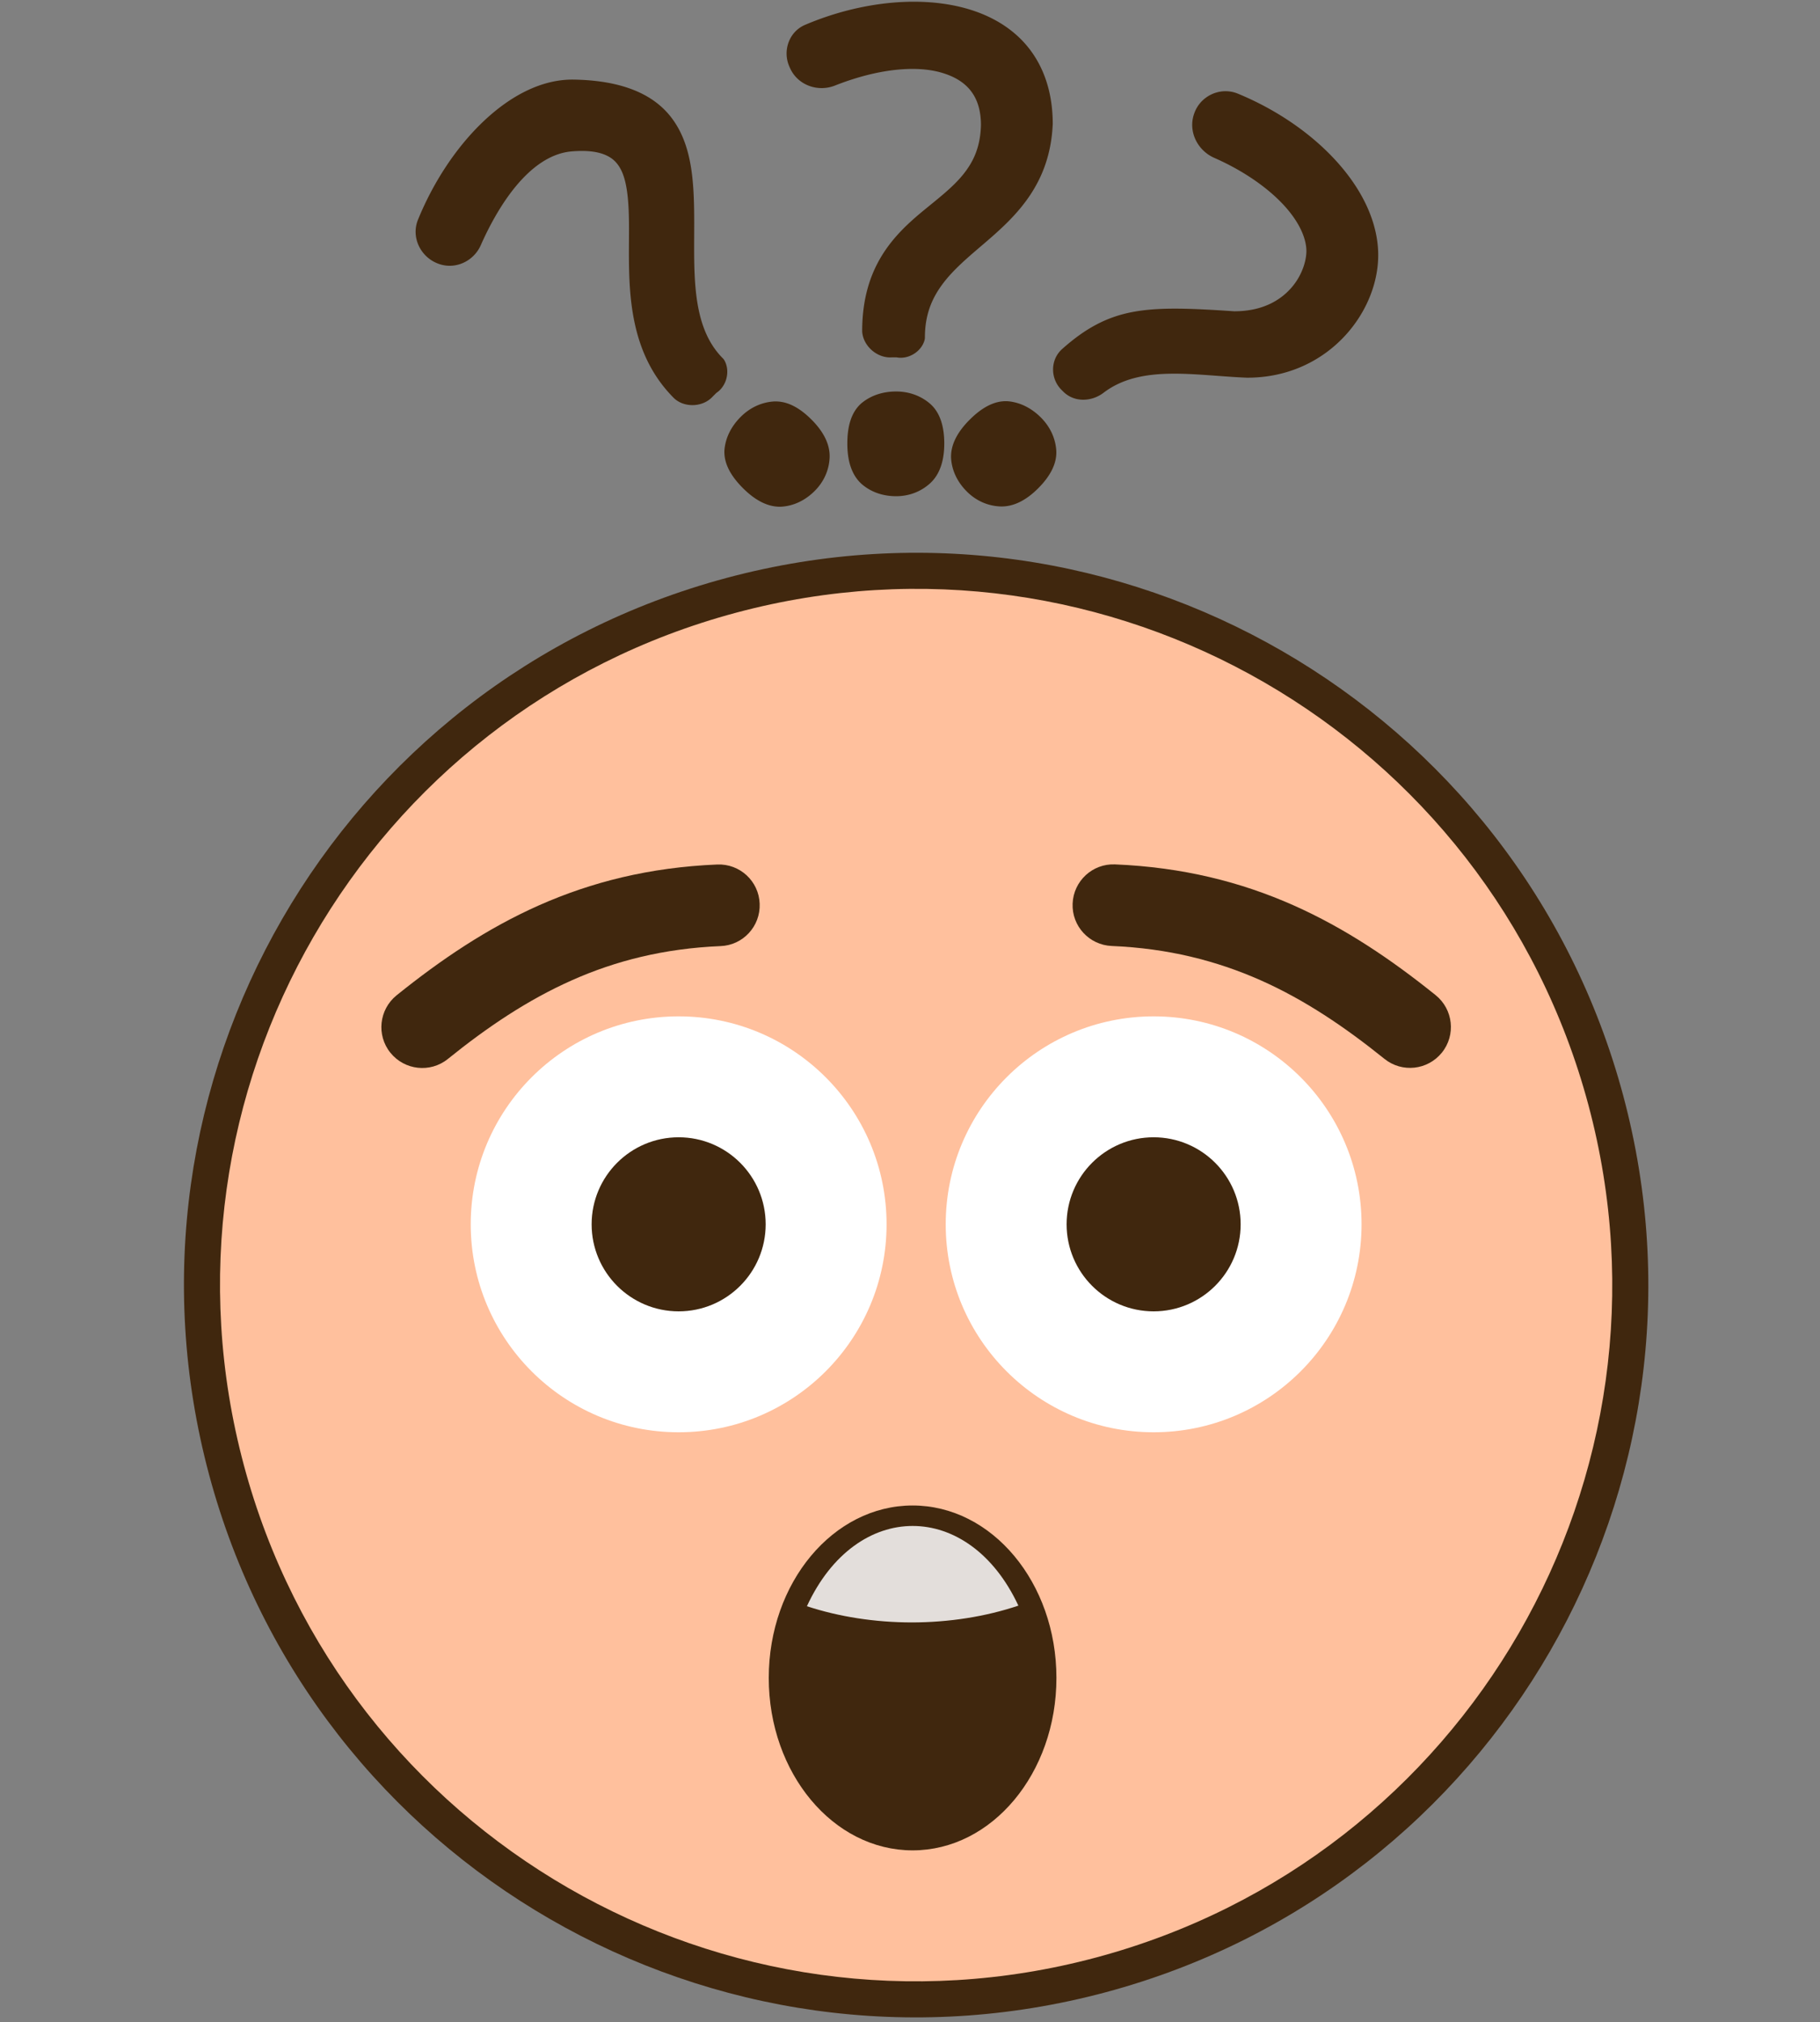 <?xml version="1.0" encoding="UTF-8" standalone="no"?>
<svg
   version="1.1"
   id="Layer_1"
   x="0px"
   y="0px"
   viewBox="0 0 160.626 178.423"
   xml:space="preserve"
   sodipodi:docname="surprisedo-icon.svg"
   width="160.626"
   height="178.423"
   inkscape:version="1.3 (0e150ed6c4, 2023-07-21)"
   xmlns:inkscape="http://www.inkscape.org/namespaces/inkscape"
   xmlns:sodipodi="http://sodipodi.sourceforge.net/DTD/sodipodi-0.dtd"
   xmlns="http://www.w3.org/2000/svg"
   xmlns:svg="http://www.w3.org/2000/svg"><rect x="0" y="0" width="160.626" height="178.423" fill="#808080" stroke="none"/><defs
     id="defs2"><inkscape:path-effect
       effect="fillet_chamfer"
       id="path-effect1"
       is_visible="true"
       lpeversion="1"
       nodesatellites_param="F,0,0,1,0,1.974,0,1 @ F,0,0,1,0,2.252,0,1 @ F,0,0,1,0,0,0,1 @ F,0,0,1,0,0,0,1 @ F,0,0,1,0,1.794,0,1 @ F,0,0,1,0,1.641,0,1 @ F,0,0,1,0,0,0,1 @ F,0,0,1,0,0,0,1 | F,0,0,1,0,0,0,1 @ F,0,0,1,0,2.189,0,1 @ F,0,0,1,0,2.14,0,1 @ F,0,0,1,0,0,0,1 @ F,0,0,1,0,0,0,1 @ F,0,0,1,0,1.694,0,1 @ F,0,0,1,0,1.694,0,1 @ F,0,0,1,0,0,0,1 | F,0,0,1,0,2.293,0,1 @ F,0,0,1,0,0,0,1 @ F,0,0,1,0,0,0,1 @ F,0,0,1,0,1.772,0,1 @ F,0,1,1,0,1.772,0,1 @ F,0,0,1,0,0,0,1 @ F,0,0,1,0,0,0,1 @ F,0,0,1,0,2.127,0,1 | F,0,0,1,0,0,0,1 @ F,0,0,1,0,0,0,1 @ F,0,0,1,0,0,0,1 @ F,0,0,1,0,0,0,1 @ F,0,0,1,0,0,0,1 @ F,0,0,1,0,0,0,1 @ F,0,0,1,0,0,0,1 @ F,0,0,1,0,0,0,1 | F,0,0,1,0,0,0,1 @ F,0,0,1,0,0,0,1 @ F,0,0,1,0,0,0,1 @ F,0,0,1,0,0,0,1 @ F,0,0,1,0,0,0,1 @ F,0,0,1,0,0,0,1 @ F,0,0,1,0,0,0,1 @ F,0,0,1,0,0,0,1 | F,0,0,1,0,0,0,1 @ F,0,0,1,0,0,0,1 @ F,0,0,1,0,0,0,1 @ F,0,0,1,0,0,0,1 @ F,0,0,1,0,0,0,1 @ F,0,0,1,0,0,0,1 @ F,0,0,1,0,0,0,1 @ F,0,0,1,0,0,0,1 @ F,0,0,1,0,0,0,1 @ F,0,0,1,0,0,0,1"
       radius="0"
       unit="px"
       method="auto"
       mode="F"
       chamfer_steps="1"
       flexible="false"
       use_knot_distance="true"
       apply_no_radius="true"
       apply_with_radius="true"
       only_selected="false"
       hide_knots="false" /></defs><sodipodi:namedview
     id="namedview2"
     pagecolor="#ffffff"
     bordercolor="#666666"
     borderopacity="1.0"
     inkscape:showpageshadow="2"
     inkscape:pageopacity="0.0"
     inkscape:pagecheckerboard="0"
     inkscape:deskcolor="#d1d1d1"
     showgrid="false"
     inkscape:zoom="1.1422583"
     inkscape:cx="123.87741"
     inkscape:cy="-14.00734"
     inkscape:window-width="1920"
     inkscape:window-height="1017"
     inkscape:window-x="1912"
     inkscape:window-y="-8"
     inkscape:window-maximized="1"
     inkscape:current-layer="Layer_1"
     showguides="true"><sodipodi:guide
       position="81.404,88.197"
       orientation="0,-1"
       id="guide13"
       inkscape:locked="false" /></sodipodi:namedview><style
     type="text/css"
     id="style1">.st0{fill-rule:evenodd;clip-rule:evenodd;fill:#FBD433;} .st1{fill:#141518;}</style><path
     style="fill:#40270e;fill-opacity:1;stroke-width:1"
     d="M 64.132,50.995 C 98.599,41.76 134.023,62.218 143.258,96.675 152.493,131.142 132.035,166.566 97.579,175.801 63.111,185.036 27.687,164.579 18.452,130.122 9.217,95.654 29.664,60.23 64.132,50.995 Z"
     id="path8" /><path
     style="fill:#ffc09d;fill-opacity:1"
     d="m 64.955,54.068 c 32.77,-8.78 66.45,10.67 75.23,43.43 8.78,32.77 -10.67,66.45 -43.43,75.23 -32.77,8.78 -66.45,-10.67 -75.23,-43.43 -8.78,-32.77 10.66,-66.45 43.43,-75.23 z"
     id="path1" /><g
     id="g1"><circle
       style="fill:#ffffff;fill-opacity:1;stroke:none;stroke-width:22.677;stroke-linecap:round;paint-order:fill markers stroke"
       id="path3"
       cx="59.895"
       cy="108.035"
       r="18.35" /><circle
       style="fill:#ffffff;fill-opacity:1;stroke:none;stroke-width:22.677;stroke-linecap:round;paint-order:fill markers stroke"
       id="circle7"
       cx="101.815"
       cy="108.035"
       r="18.35" /></g><path
     d="m 39.525,93.445 c -1.55,1.25 -3.82,1 -5.07,-0.55 -1.25,-1.55 -1,-3.82 0.55,-5.07 3.94,-3.17 8,-5.91 12.57,-7.94 4.63,-2.05 9.74,-3.35 15.73,-3.6 1.99,-0.08 3.67,1.47 3.74,3.46 0.08,1.99 -1.47,3.67 -3.46,3.74 -4.97,0.21 -9.23,1.29 -13.1,3.01 -3.92,1.74 -7.48,4.14 -10.96,6.95 z"
     id="path7"
     style="fill:#40270e;fill-opacity:1" /><path
     d="m 126.705,87.815 c 1.55,1.25 1.8,3.52 0.55,5.07 -1.25,1.55 -3.52,1.8 -5.07,0.55 -3.48,-2.8 -7.03,-5.21 -10.96,-6.95 -3.87,-1.71 -8.13,-2.8 -13.1,-3.01 -1.99,-0.08 -3.54,-1.75 -3.46,-3.74 0.08,-1.99 1.75,-3.54 3.74,-3.46 5.98,0.25 11.1,1.55 15.73,3.6 4.57,2.03 8.63,4.77 12.57,7.94 z"
     id="path2"
     style="fill:#40270e;fill-opacity:1" /><path
     d="m 101.815,100.355 c 4.24,0 7.68,3.44 7.68,7.68 0,4.24 -3.44,7.68 -7.68,7.68 -4.24,0 -7.68,-3.44 -7.68,-7.68 0,-4.24 3.44,-7.68 7.68,-7.68 z"
     id="path6"
     style="fill:#40270e;fill-opacity:1" /><path
     d="m 59.895,100.355 c -4.24,0 -7.68,3.44 -7.68,7.68 0,4.24 3.44,7.68 7.68,7.68 4.24,0 7.68,-3.44 7.68,-7.68 0,-4.24 -3.44,-7.68 -7.68,-7.68 z"
     id="path5"
     style="fill:#40270e;fill-opacity:1" /><ellipse
     style="fill:#40270e;fill-opacity:1;stroke:none;stroke-width:22.677;stroke-linecap:round;paint-order:fill markers stroke"
     id="path9"
     cx="80.542"
     cy="148.062"
     rx="12.694"
     ry="15.216" /><path
     id="text11"
     style="font-size:56.983px;line-height:1.25;stroke-width:1;fill:#40270e;fill-opacity:1"
     d="M 81.97,0.196 C 78.436,-0.041 74.56,0.7 71.052,2.194 69.63,2.8 69.053,4.489 69.663,5.868 a 0.773,0.773 0 0 0 0,0.002 l 0.057,0.127 c 0.674,1.519 2.453,2.151 3.963,1.555 3.741,-1.476 7.09,-1.8 9.367,-1.152 2.273,0.646 3.521,2.067 3.525,4.635 -0.05,1.919 -0.645,3.207 -1.555,4.342 -0.911,1.137 -2.169,2.096 -3.482,3.176 -2.627,2.16 -5.445,4.951 -5.445,10.672 a 0.773,0.773 0 0 0 0.002,0.059 c 0.098,1.276 1.351,2.349 2.627,2.25 l -0.061,0.002 h 0.553 l -0.193,-0.025 c 1.075,0.276 2.305,-0.449 2.582,-1.523 a 0.773,0.773 0 0 0 0.025,-0.193 c 0,-2.006 0.601,-3.436 1.547,-4.715 0.946,-1.278 2.265,-2.383 3.652,-3.568 2.775,-2.372 5.841,-5.189 6.082,-10.543 a 0.773,0.773 0 0 0 0.002,-0.035 c 0,-3.472 -1.241,-6.126 -3.256,-7.891 C 87.641,1.275 84.915,0.394 81.97,0.196 Z M 50.659,7.024 c -2.83,-0.051 -5.594,1.417 -7.98,3.676 -2.386,2.259 -4.421,5.333 -5.789,8.687 -0.629,1.542 0.221,3.275 1.738,3.861 a 0.773,0.773 0 0 0 0.008,0.004 l 0.023,0.008 c 1.493,0.577 3.142,-0.194 3.773,-1.625 0.657,-1.489 1.71,-3.524 3.086,-5.189 1.376,-1.665 3.038,-2.919 4.914,-3.084 1.308,-0.115 2.25,0.012 2.912,0.277 0.663,0.265 1.072,0.651 1.391,1.209 0.638,1.117 0.778,3.025 0.779,5.303 0.004,4.555 -0.401,10.615 3.973,14.988 a 0.773,0.773 0 0 0 0.027,0.025 c 0.927,0.841 2.535,0.764 3.377,-0.162 l 0.4,-0.398 -0.162,0.123 c 0.978,-0.56 1.358,-1.957 0.799,-2.936 a 0.773,0.773 0 0 0 -0.125,-0.164 C 62.214,30.037 61.603,27.861 61.38,25.352 61.157,22.843 61.34,20.057 61.23,17.411 61.12,14.765 60.724,12.21 59.156,10.253 57.587,8.296 54.901,7.101 50.659,7.024 Z m 57.424,1.025 c -1.155,0.032 -2.242,0.763 -2.664,1.904 a 0.773,0.773 0 0 0 -0.008,0.018 c 0.009,-0.025 -0.004,0.012 -0.006,0.018 -0.584,1.581 0.267,3.286 1.766,3.943 2.204,0.967 4.207,2.27 5.662,3.688 1.456,1.417 2.337,2.936 2.455,4.283 0.08,0.917 -0.319,2.36 -1.336,3.51 -1.017,1.15 -2.61,2.054 -5.025,2.055 -3.913,-0.266 -6.635,-0.375 -8.947,0.059 -2.323,0.436 -4.196,1.452 -6.238,3.27 -1.065,0.948 -1.052,2.61 -0.064,3.598 l 0.158,0.158 c 0.99,0.99 2.526,0.892 3.555,0.107 3.322,-2.532 8.077,-1.512 12.674,-1.332 a 0.773,0.773 0 0 0 0.029,0 c 7.235,1e-5 11.795,-6.024 11.531,-11.25 C 121.342,16.478 115.922,11.01 109.24,8.261 108.862,8.105 108.468,8.039 108.083,8.05 Z M 79.089,34.546 c -1.169,0 -2.229,0.344 -3.059,1.035 a 0.773,0.773 0 0 0 -0.018,0.014 c -0.882,0.778 -1.23,2.019 -1.23,3.543 0,1.489 0.356,2.719 1.213,3.525 a 0.773,0.773 0 0 0 0.016,0.016 c 0.827,0.735 1.9,1.107 3.078,1.107 1.115,0 2.147,-0.382 2.963,-1.107 0.899,-0.799 1.285,-2.045 1.285,-3.541 0,-1.531 -0.381,-2.787 -1.305,-3.557 -0.818,-0.682 -1.839,-1.035 -2.943,-1.035 z m 9.859,0.861 c -1.174,-0.073 -2.298,0.557 -3.375,1.635 -1.053,1.053 -1.672,2.176 -1.637,3.352 a 0.773,0.773 0 0 0 0.002,0.021 c 0.065,1.105 0.559,2.126 1.393,2.959 0.788,0.788 1.788,1.248 2.879,1.312 1.2,0.071 2.354,-0.535 3.412,-1.594 1.082,-1.082 1.703,-2.239 1.594,-3.438 -0.097,-1.062 -0.571,-2.034 -1.352,-2.814 -0.827,-0.827 -1.819,-1.334 -2.895,-1.432 a 0.773,0.773 0 0 0 -0.021,-0.002 z m -20.312,0.021 c -0.145,-0.009 -0.296,-0.008 -0.451,0.006 -1.062,0.097 -2.034,0.571 -2.814,1.352 -0.827,0.827 -1.334,1.819 -1.432,2.895 a 0.773,0.773 0 0 0 -0.002,0.021 c -0.073,1.174 0.557,2.298 1.635,3.375 1.053,1.053 2.176,1.672 3.352,1.637 a 0.773,0.773 0 0 0 0.021,-0.002 c 1.105,-0.065 2.126,-0.559 2.959,-1.393 0.788,-0.788 1.248,-1.788 1.312,-2.879 0.071,-1.2 -0.535,-2.354 -1.594,-3.412 -0.947,-0.947 -1.933,-1.537 -2.986,-1.6 z" /><path
     id="ellipse9"
     style="fill:#e3dedb;fill-opacity:1;stroke:none;stroke-width:22.677;stroke-linecap:round;paint-order:fill markers stroke"
     d="m 71.214,141.735 c 2.833,0.933 6.011,1.425 9.244,1.43 3.3,-0.003 6.543,-0.513 9.42,-1.482 -4.366,-9.359 -14.296,-9.406 -18.663,0.052 z"
     sodipodi:nodetypes="cccc" /></svg>
